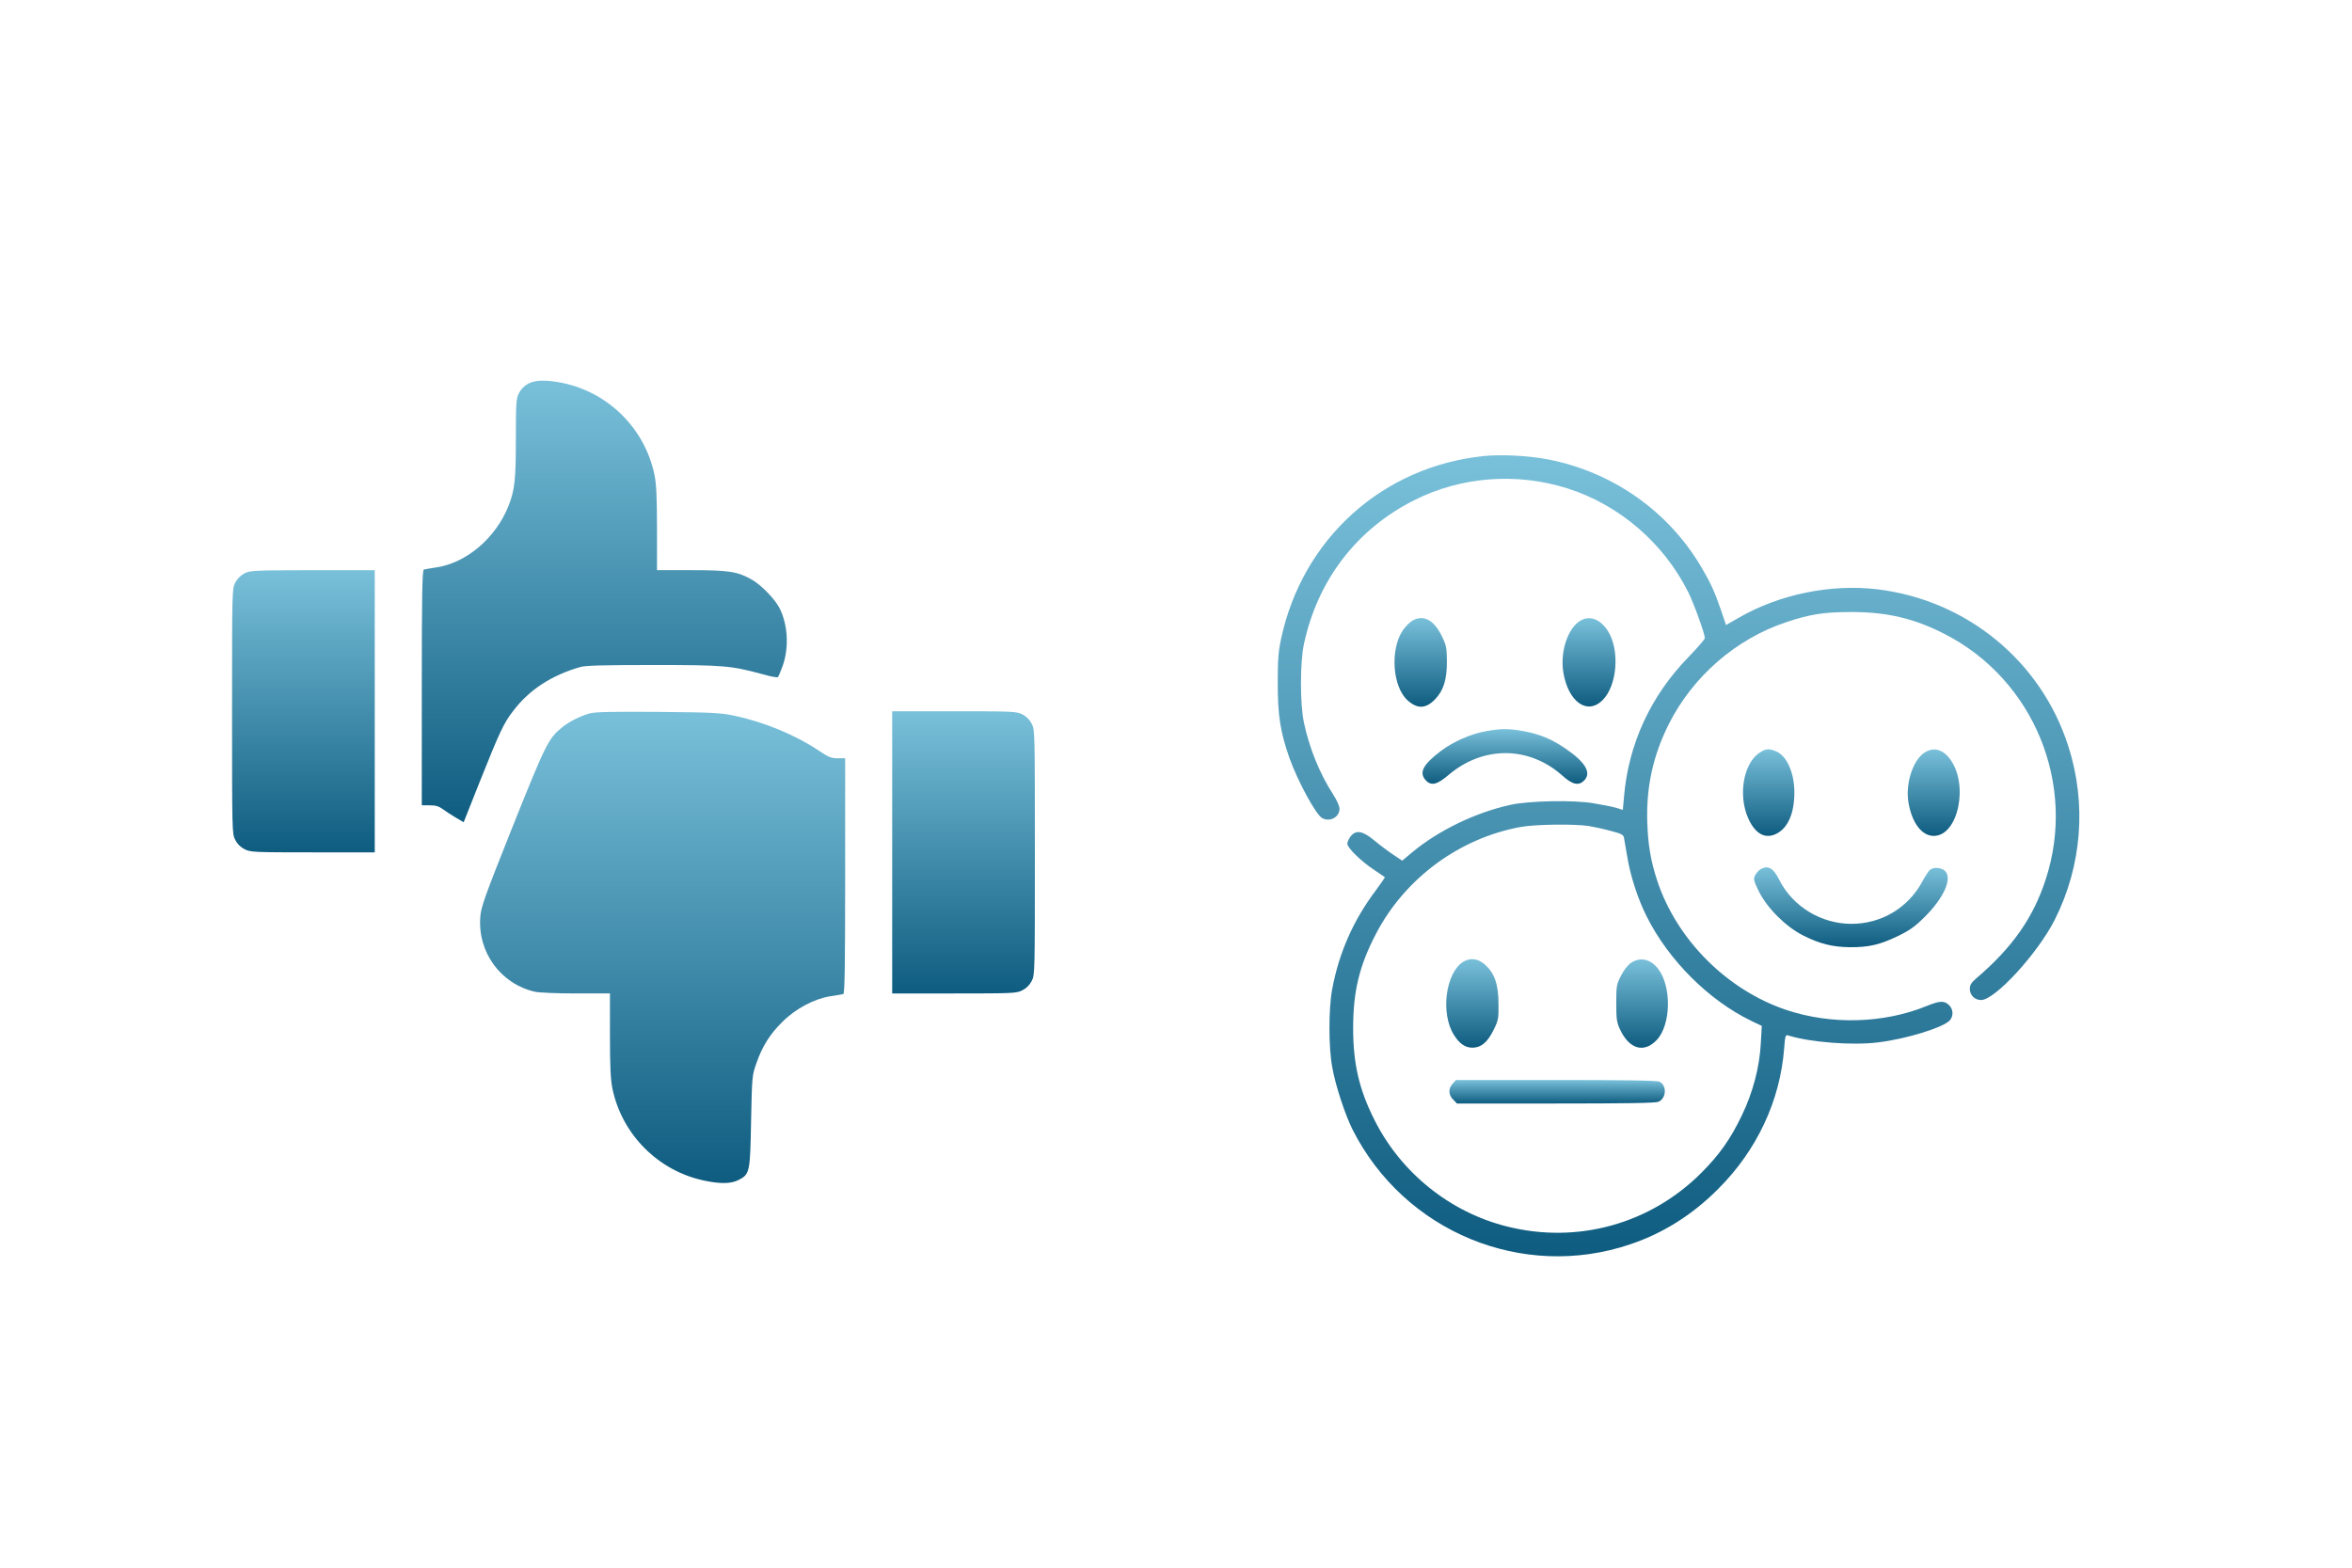 <?xml version="1.0" encoding="utf-8"?>
<svg width="60px" height="40px" viewBox="0 0 60 40" version="1.1" xmlns="http://www.w3.org/2000/svg" xmlns:bx="https://vikasit.com">
  <defs>
    <linearGradient gradientUnits="userSpaceOnUse" x1="2373.948" y1="2302" x2="2373.948" y2="5118.823" id="gradient-0">
      <stop offset="0" style="stop-color: rgb(14, 92, 128)"/>
      <stop offset="1" style="stop-color: rgb(121, 192, 218) "/>
    </linearGradient>
    <linearGradient gradientUnits="userSpaceOnUse" x1="455" y1="2110" x2="455" y2="3910" id="gradient-1">
      <stop offset="0" style="stop-color: rgb(14, 92, 128)"/>
      <stop offset="1" style="stop-color: rgb(121, 192, 218) "/>
    </linearGradient>
    <linearGradient gradientUnits="userSpaceOnUse" x1="2745.833" y1="0.677" x2="2745.833" y2="3006.697" id="gradient-2">
      <stop offset="0" style="stop-color: rgb(14, 92, 128)"/>
      <stop offset="1" style="stop-color: rgb(121, 192, 218) "/>
    </linearGradient>
    <linearGradient gradientUnits="userSpaceOnUse" x1="4665" y1="1210" x2="4665" y2="3010" id="gradient-3">
      <stop offset="0" style="stop-color: rgb(14, 92, 128)"/>
      <stop offset="1" style="stop-color: rgb(121, 192, 218) "/>
    </linearGradient>
    <linearGradient gradientUnits="userSpaceOnUse" x1="2562.232" y1="5.168" x2="2562.232" y2="5114.852" id="gradient-4">
      <stop offset="0" style="stop-color: rgb(14, 92, 128)"/>
      <stop offset="1" style="stop-color: rgb(121, 192, 218) "/>
    </linearGradient>
    <linearGradient gradientUnits="userSpaceOnUse" x1="1247.389" y1="1335.971" x2="1247.389" y2="1900.865" id="gradient-5">
      <stop offset="0" style="stop-color: rgb(14, 92, 128)"/>
      <stop offset="1" style="stop-color: rgb(121, 192, 218) "/>
    </linearGradient>
    <linearGradient gradientUnits="userSpaceOnUse" x1="2329.802" y1="1335.516" x2="2329.802" y2="1898.857" id="gradient-6">
      <stop offset="0" style="stop-color: rgb(14, 92, 128)"/>
      <stop offset="1" style="stop-color: rgb(121, 192, 218) "/>
    </linearGradient>
    <linearGradient gradientUnits="userSpaceOnUse" x1="1787.857" y1="980" x2="1787.857" y2="1130" id="gradient-7">
      <stop offset="0" style="stop-color: rgb(14, 92, 128)"/>
      <stop offset="1" style="stop-color: rgb(121, 192, 218) "/>
    </linearGradient>
    <linearGradient gradientUnits="userSpaceOnUse" x1="917.852" y1="3510.99" x2="917.852" y2="4076.204" id="gradient-8">
      <stop offset="0" style="stop-color: rgb(14, 92, 128)"/>
      <stop offset="1" style="stop-color: rgb(121, 192, 218) "/>
    </linearGradient>
    <linearGradient gradientUnits="userSpaceOnUse" x1="1991.458" y1="3512.406" x2="1991.458" y2="4075.518" id="gradient-9">
      <stop offset="0" style="stop-color: rgb(14, 92, 128)"/>
      <stop offset="1" style="stop-color: rgb(121, 192, 218) "/>
    </linearGradient>
    <linearGradient gradientUnits="userSpaceOnUse" x1="1454.809" y1="3019.365" x2="1454.809" y2="3367.878" id="gradient-10">
      <stop offset="0" style="stop-color: rgb(14, 92, 128)"/>
      <stop offset="1" style="stop-color: rgb(121, 192, 218) "/>
    </linearGradient>
    <linearGradient gradientUnits="userSpaceOnUse" x1="3137.118" y1="2686.977" x2="3137.118" y2="3239.232" id="gradient-11">
      <stop offset="0" style="stop-color: rgb(14, 92, 128)"/>
      <stop offset="1" style="stop-color: rgb(121, 192, 218) "/>
    </linearGradient>
    <linearGradient gradientUnits="userSpaceOnUse" x1="4189.672" y1="2687" x2="4189.672" y2="3237.976" id="gradient-12">
      <stop offset="0" style="stop-color: rgb(14, 92, 128)"/>
      <stop offset="1" style="stop-color: rgb(121, 192, 218) "/>
    </linearGradient>
    <linearGradient gradientUnits="userSpaceOnUse" x1="3661.691" y1="1976.959" x2="3661.691" y2="2486.177" id="gradient-13">
      <stop offset="0" style="stop-color: rgb(14, 92, 128)"/>
      <stop offset="1" style="stop-color: rgb(121, 192, 218) "/>
    </linearGradient>
  </defs>
  <title>icons/editor/element-text</title>
  <g transform="matrix(0.004, 0, 0, -0.004, 5.92, 30.188)" fill="#000000" stroke="none" style="">
    <path d="M1888 5099 c-23 -12 -46 -35 -58 -59 -18 -36 -20 -58 -20 -288 0 -266 -7 -330 -47 -432 -81 -204 -266 -362 -458 -392 -39 -6 -76 -12 -82 -14 -10 -3 -13 -162 -13 -754 l0 -750 51 0 c38 0 58 -6 82 -24 18 -13 55 -37 83 -54 l51 -30 98 247 c133 333 157 385 220 466 102 133 242 224 425 277 34 10 150 13 465 13 453 0 497 -4 703 -60 48 -14 90 -21 93 -17 4 4 17 34 29 67 43 117 36 266 -19 374 -30 58 -116 146 -175 180 -91 52 -146 61 -388 61 l-218 0 0 265 c0 204 -4 284 -16 343 -61 294 -292 525 -586 586 -103 21 -174 20 -220 -5z" style="fill: url(#gradient-0);"/>
    <path d="M78 3889 c-23 -12 -46 -35 -58 -59 -20 -38 -20 -58 -20 -820 0 -763 0 -782 20 -820 13 -26 34 -47 60 -60 37 -19 58 -20 435 -20 l395 0 0 900 0 900 -397 0 c-376 -1 -400 -2 -435 -21z" style="fill: url(#gradient-1);"/>
    <path d="M2279 2996 c-62 -18 -130 -53 -175 -89 -87 -72 -103 -104 -314 -631 -180 -452 -202 -513 -207 -578 -17 -226 130 -427 348 -477 24 -6 142 -11 262 -11 l217 0 0 -265 c0 -204 4 -284 16 -343 61 -293 293 -525 586 -586 105 -22 170 -20 218 4 72 37 74 48 80 375 6 285 6 291 34 370 37 107 87 187 167 265 83 83 202 146 304 162 39 6 76 12 83 14 9 3 12 162 12 754 l0 750 -48 0 c-40 0 -58 7 -116 46 -153 103 -351 185 -545 226 -85 18 -139 21 -486 24 -301 2 -401 0 -436 -10z" style="fill: url(#gradient-2);"/>
    <path d="M4210 2110 l0 -900 395 0 c377 0 398 1 435 20 26 13 47 34 60 60 20 38 20 57 20 820 0 763 0 782 -20 820 -13 26 -34 47 -60 60 -37 19 -58 20 -435 20 l-395 0 0 -900z" style="fill: url(#gradient-3);"/>
  </g>
  <g transform="matrix(0.004, 0, 0, -0.004, 32.571, 32.076)" fill="#000000" stroke="none" style="">
    <path d="M1320 5110 c-645 -67 -1154 -525 -1292 -1163 -18 -84 -22 -134 -22 -287 0 -206 17 -311 75 -477 53 -148 169 -362 209 -383 50 -26 110 7 110 60 0 17 -17 55 -41 92 -85 132 -151 293 -186 458 -25 118 -25 382 0 500 87 408 336 734 705 919 298 150 651 177 975 75 331 -105 614 -348 771 -662 36 -72 106 -266 106 -293 0 -8 -47 -62 -104 -121 -242 -248 -384 -556 -412 -896 l-7 -79 -42 13 c-24 7 -89 20 -145 29 -126 22 -413 16 -530 -10 -223 -49 -459 -163 -628 -304 l-62 -52 -63 42 c-34 23 -88 64 -120 91 -71 58 -113 64 -146 22 -12 -15 -21 -36 -21 -47 0 -26 85 -110 171 -167 35 -24 66 -44 68 -46 2 -2 -24 -39 -57 -84 -144 -191 -236 -400 -279 -633 -23 -125 -23 -370 1 -497 20 -115 82 -302 129 -396 330 -653 1085 -965 1772 -732 210 71 396 188 560 353 247 246 396 564 421 899 6 80 9 86 26 80 140 -44 410 -65 574 -44 182 22 418 96 457 141 24 29 21 71 -6 97 -31 29 -58 28 -142 -6 -274 -112 -608 -121 -893 -26 -381 127 -703 450 -827 829 -40 123 -57 222 -62 365 -8 227 36 428 137 630 154 305 428 543 748 650 153 51 241 65 417 65 230 0 404 -42 598 -142 566 -292 839 -958 641 -1563 -80 -246 -212 -434 -442 -631 -33 -28 -42 -43 -42 -68 0 -40 31 -71 72 -71 88 0 360 296 469 511 174 345 205 741 87 1108 -173 542 -647 932 -1218 1001 -295 35 -622 -31 -881 -180 l-84 -48 -31 92 c-43 124 -65 173 -128 280 -212 358 -568 606 -979 685 -125 24 -293 32 -407 21z m670 -2360 c36 -6 100 -20 143 -32 62 -16 78 -24 81 -42 2 -11 12 -66 21 -121 19 -120 69 -274 124 -382 140 -279 394 -533 665 -665 l69 -33 -6 -110 c-8 -152 -50 -314 -121 -461 -73 -152 -142 -249 -256 -364 -327 -329 -793 -458 -1244 -344 -362 91 -675 343 -843 679 -98 194 -136 360 -136 585 0 234 39 398 145 601 184 355 533 612 924 683 94 17 342 20 434 6z" style="fill: url(#gradient-4);"/>
    <path d="M1189 1884 c-113 -71 -146 -330 -59 -467 36 -57 73 -82 121 -81 54 2 93 35 131 112 31 62 33 73 32 167 0 124 -25 195 -84 249 -45 41 -95 48 -141 20z" style="fill: url(#gradient-5);"/>
    <path d="M2259 1877 c-20 -13 -46 -47 -64 -82 -28 -55 -30 -65 -30 -174 0 -100 3 -123 23 -166 59 -129 154 -156 236 -69 90 97 95 338 9 452 -48 63 -115 79 -174 39z" style="fill: url(#gradient-6);"/>
    <path d="M1122 1107 c-29 -31 -28 -72 3 -102 l24 -25 630 0 c447 0 637 3 655 11 51 23 55 103 7 128 -13 8 -227 11 -659 11 l-639 0 -21 -23z" style="fill: url(#gradient-7);"/>
    <path d="M870 4063 c-19 -10 -49 -39 -67 -66 -82 -123 -65 -361 33 -447 63 -55 116 -52 175 10 53 56 74 124 74 241 -1 88 -4 102 -33 162 -50 100 -113 135 -182 100z" style="fill: url(#gradient-8);"/>
    <path d="M1940 4062 c-83 -45 -135 -200 -112 -335 32 -185 151 -270 248 -176 97 94 114 328 32 449 -48 70 -110 93 -168 62z" style="fill: url(#gradient-9);"/>
    <path d="M1335 3355 c-97 -17 -208 -66 -287 -125 -116 -88 -143 -139 -98 -188 35 -38 72 -29 147 35 220 186 512 184 725 -6 63 -57 103 -66 138 -31 50 50 7 120 -126 209 -86 58 -161 88 -264 107 -91 16 -143 16 -235 -1z" style="fill: url(#gradient-10);"/>
    <path d="M3083 3220 c-107 -65 -144 -276 -74 -426 44 -95 106 -128 176 -94 75 37 116 131 116 265 0 124 -48 232 -116 261 -46 19 -64 18 -102 -6z" style="fill: url(#gradient-11);"/>
    <path d="M4129 3217 c-74 -50 -121 -200 -100 -320 23 -129 85 -210 161 -210 156 0 225 329 103 491 -47 63 -107 77 -164 39z" style="fill: url(#gradient-12);"/>
    <path d="M3090 2477 c-14 -7 -31 -25 -39 -41 -12 -26 -10 -34 24 -104 53 -106 170 -223 280 -279 105 -54 189 -75 300 -76 120 -1 191 16 304 70 75 36 108 59 171 121 127 126 181 251 130 297 -24 21 -72 24 -95 5 -8 -7 -29 -39 -47 -72 -90 -169 -261 -272 -453 -272 -193 0 -374 110 -460 280 -38 75 -69 94 -115 71z" style="fill: url(#gradient-13);"/>
  </g>
</svg>
